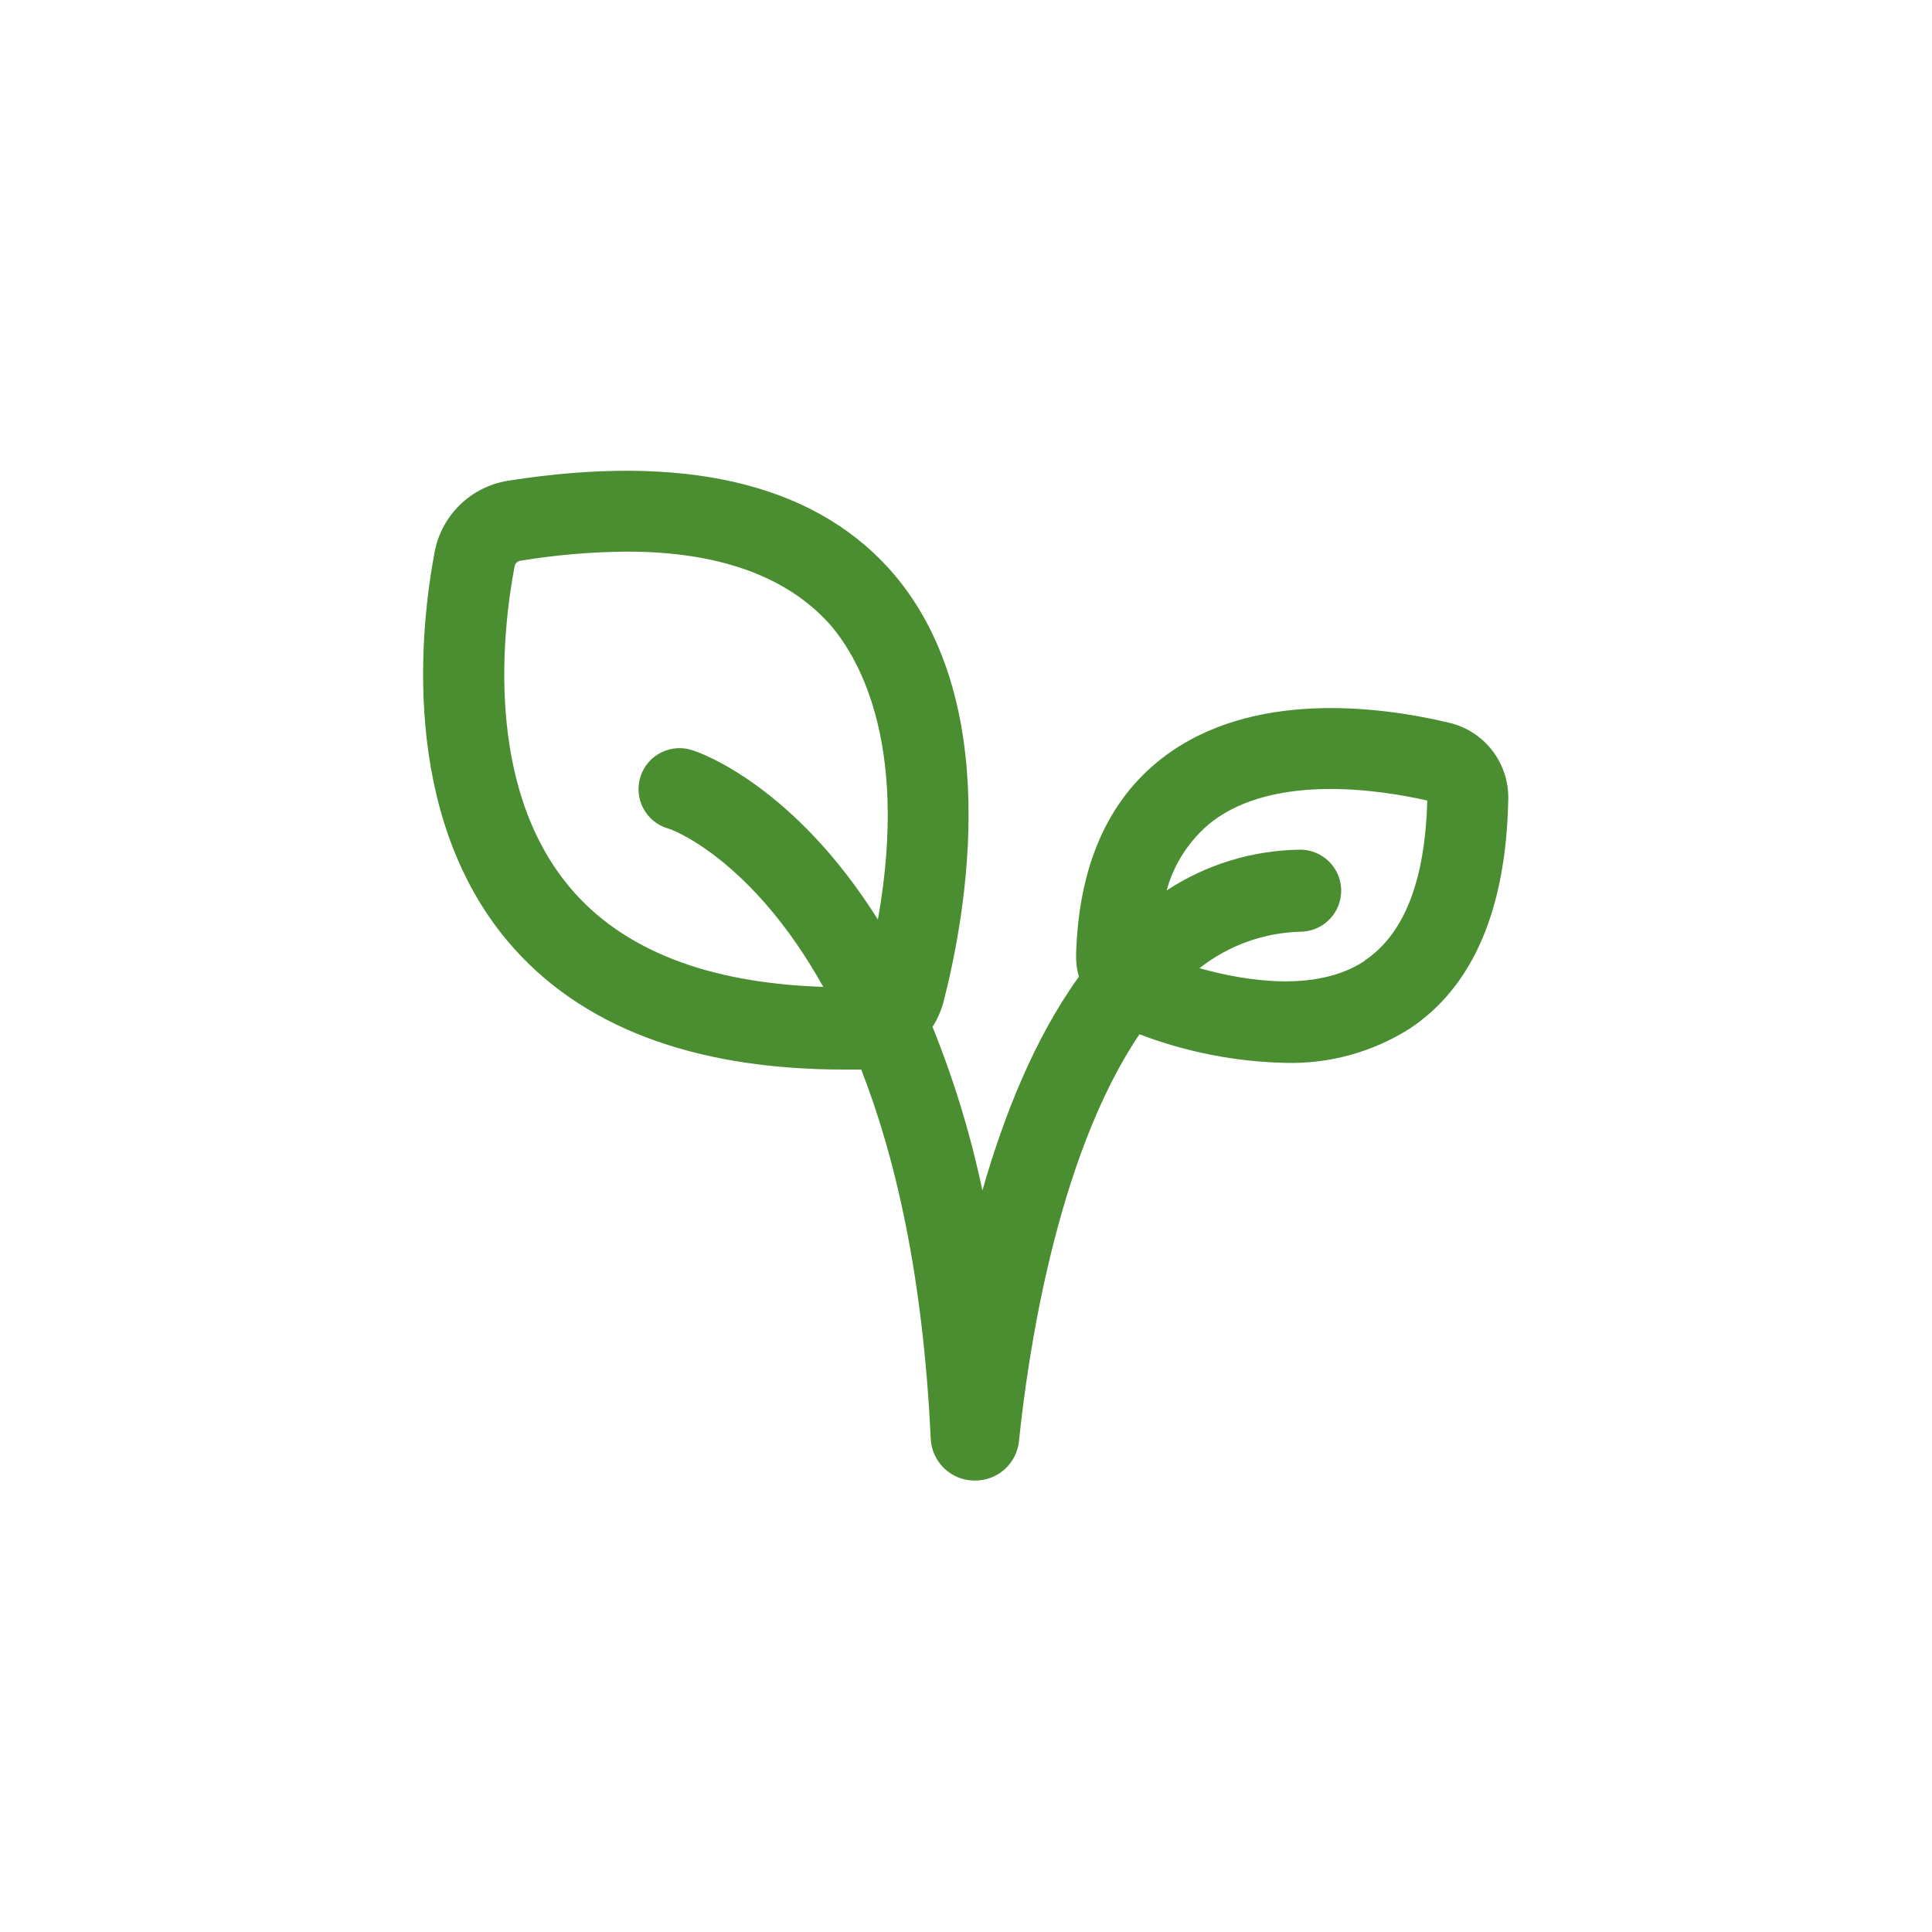 <?xml version="1.0" encoding="UTF-8"?>
<svg width="752pt" height="752pt" version="1.1" viewBox="0 0 752 752" xmlns="http://www.w3.org/2000/svg">
 <g>
  <rect width="752" height="752" fill="#fff"/>
  <path d="m563.96 281.29c-26.711-6.348-76.719-12.977-111.39 13.641-21.406 16.434-32.723 42.195-33.719 76.531v-0.004c-0.09 2.945 0.277 5.887 1.09 8.715-17.098 23.68-29.125 53.703-37.555 83.207v0.004c-4.586-21.766-11.082-43.078-19.418-63.699 1.871-2.93 3.289-6.121 4.215-9.473 8.809-34.051 24.344-118.68-21.359-169.12-30.215-33.152-80.035-44.707-148.23-33.957v0.004c-6.996 1.145-13.477 4.41-18.559 9.359-5.082 4.945-8.52 11.332-9.855 18.297-5.445 28.887-13.641 101.44 28.414 151.55 27.941 33.152 72.031 49.961 131.04 49.961h6.582c13.402 34.336 24.105 80.793 27.043 143.54 0.172 4.363 2 8.496 5.117 11.551 3.117 3.055 7.285 4.805 11.648 4.883h0.477c4.273 0.031 8.406-1.539 11.582-4.406 3.172-2.867 5.156-6.82 5.559-11.078 3.172-31.113 14.207-109.96 46.883-158.22h0.004c18.164 6.938 37.387 10.703 56.828 11.129 17.102 0.457 33.953-4.195 48.402-13.355 24.625-16.387 37.508-46.41 38.312-89.316 0.145-6.859-2.074-13.555-6.281-18.973-4.207-5.414-10.152-9.215-16.832-10.77zm-342.02 64.266c-33.434-39.59-26.285-100.64-21.645-125.07h0.004c0.188-1.141 1.082-2.039 2.223-2.227 13.734-2.258 27.617-3.445 41.535-3.551 35.426 0 61.566 9.473 78.234 27.516 10.609 11.699 31.965 45.133 19.418 115.7-32.723-52.094-68.953-64.832-71.559-65.688v0.004c-4.078-1.547-8.613-1.359-12.547 0.523-3.938 1.883-6.93 5.297-8.285 9.441-1.352 4.148-0.949 8.668 1.113 12.512 2.066 3.844 5.613 6.672 9.82 7.832 0.566 0 32.156 11.32 60.191 61.566-44.941-1.422-78.094-14.352-98.504-38.551zm309.3 28.414c-18.422 12.219-45.559 8.145-64.359 2.891 11.293-8.898 25.168-13.887 39.543-14.211 5.703-0.125 10.902-3.285 13.645-8.285 2.738-5 2.606-11.086-0.355-15.961-2.961-4.875-8.297-7.797-14-7.672-18.363 0.281-36.27 5.785-51.621 15.867 2.883-10.539 9.035-19.891 17.57-26.711 24.672-18.941 65.969-12.359 83.871-8.289-0.805 31.258-9.043 52.047-24.293 62.23z" fill="#4a8e31"/>
 </g>
</svg>
